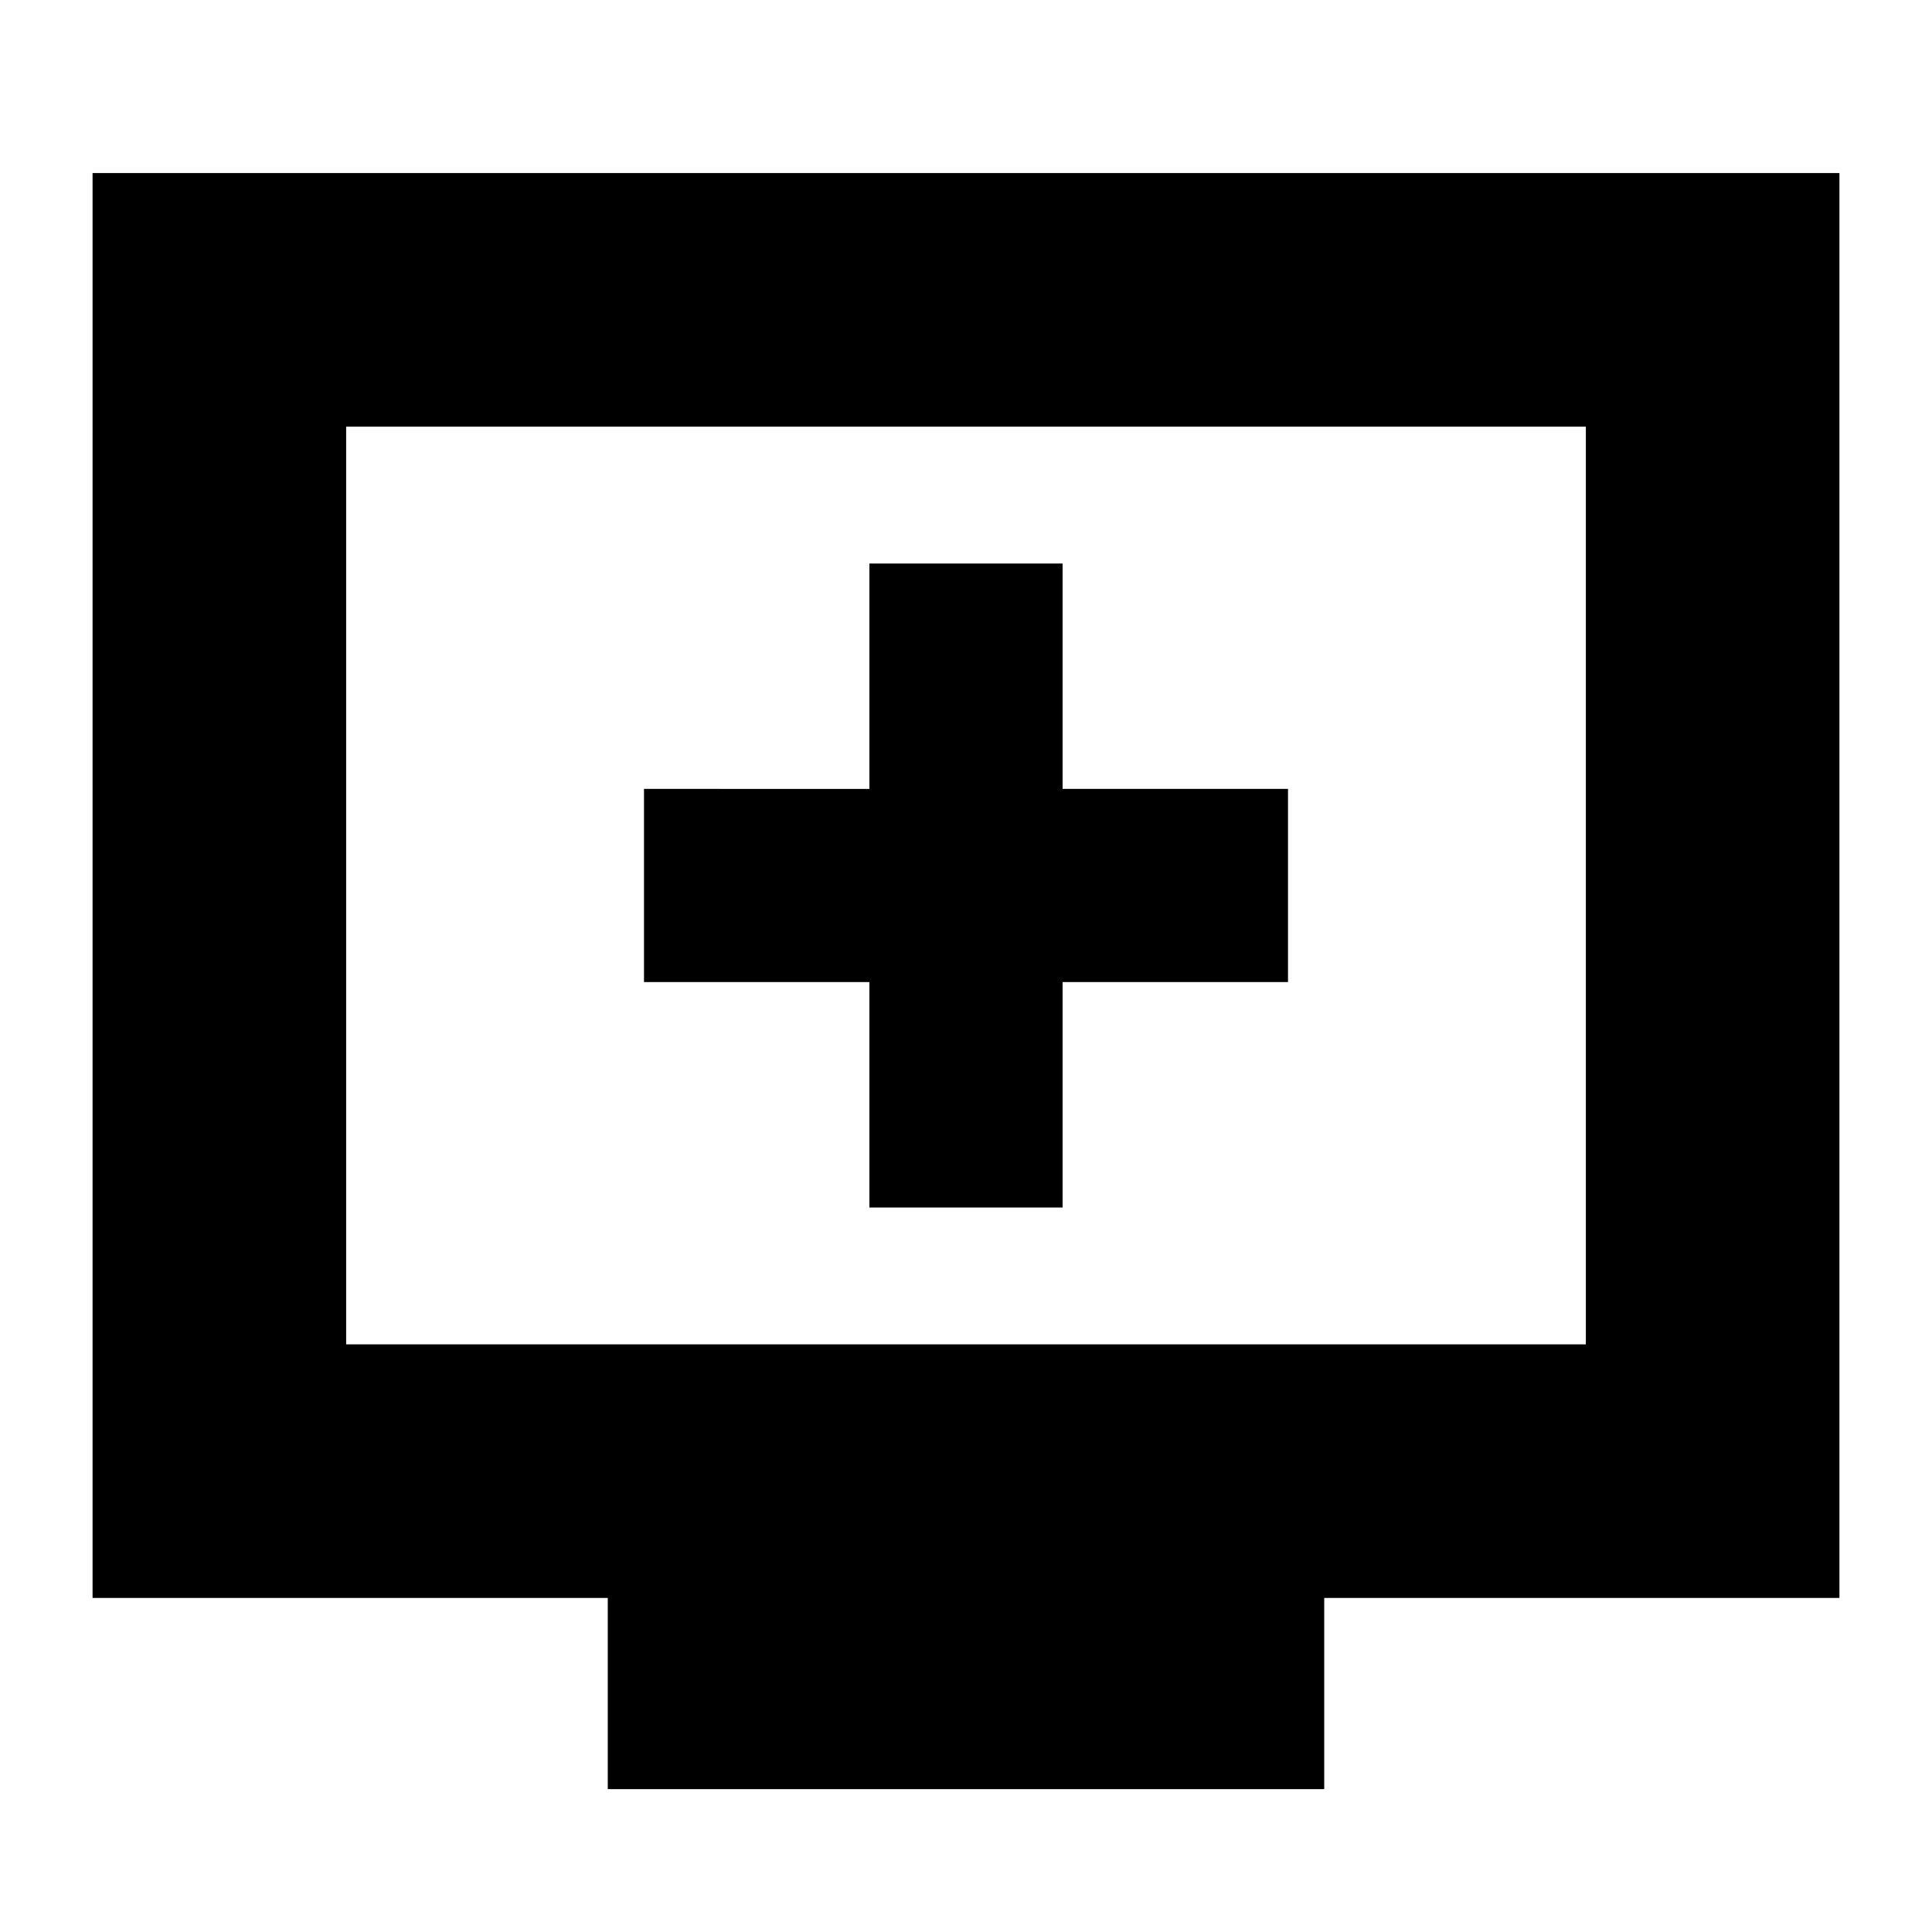<svg xmlns="http://www.w3.org/2000/svg" height="24" width="24"><path d="M10.8 15h2.4v-2.8H16V9.8h-2.8V7h-2.4v2.8H8v2.4h2.8Zm-3.25 7.225V19.85h-6.4V2.15h21.7v17.7h-6.4v2.375ZM4.3 16.7h15.4V5.3H4.3Zm0 0V5.3v11.4Z"/></svg>